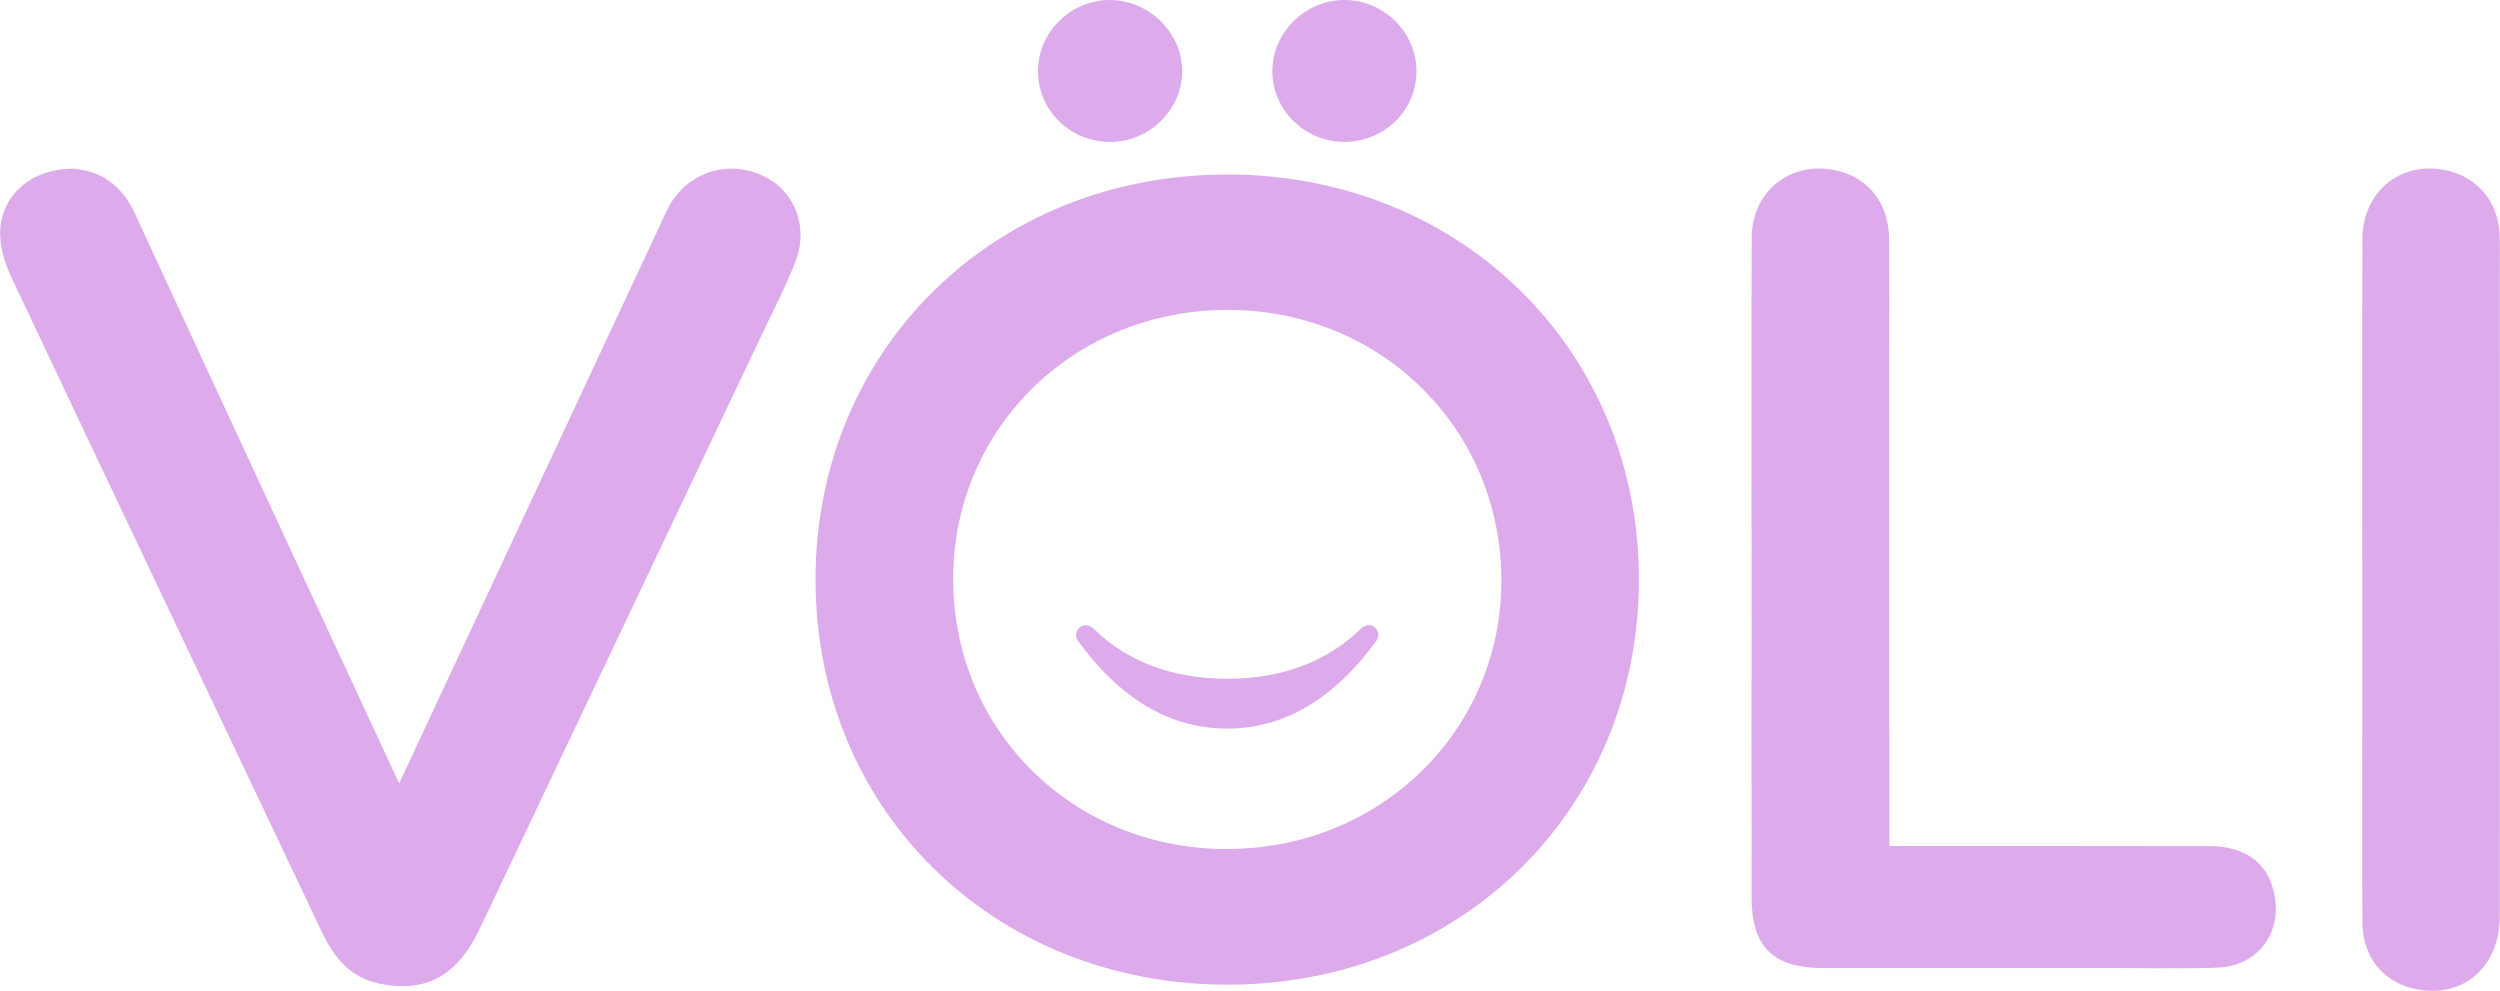 <?xml version="1.0" encoding="UTF-8"?>
<!DOCTYPE svg PUBLIC "-//W3C//DTD SVG 1.1//EN" "http://www.w3.org/Graphics/SVG/1.1/DTD/svg11.dtd">
<!-- Creator: CorelDRAW 2018 (64-Bit) -->
<svg xmlns="http://www.w3.org/2000/svg" xml:space="preserve" width="20.222mm" height="8.015mm" version="1.1" style="shape-rendering:geometricPrecision; text-rendering:geometricPrecision; image-rendering:optimizeQuality; fill-rule:evenodd; clip-rule:evenodd"
viewBox="0 0 205.21 81.34"
 xmlns:xlink="http://www.w3.org/1999/xlink">
 <defs>
  <style type="text/css">
   <![CDATA[
    .fil0 {fill:#DDABEC}
   ]]>
  </style>
 </defs>
 <g id="Слой_x0020_1">
  <g id="_502412841344">
   <path class="fil0" d="M100.87 14.33c-19.18,-0.09 -33.88,14.27 -33.93,33.15 -0.05,18.91 14.49,33.29 33.72,33.35 19.12,0.06 33.78,-14.26 33.87,-33.08 0.09,-18.89 -14.47,-33.34 -33.66,-33.43zm-0.27 55.37c-12.65,-0.07 -22.44,-9.84 -22.36,-22.32 0.08,-12.34 10.03,-21.99 22.62,-21.94 12.61,0.05 22.44,9.87 22.38,22.33 -0.06,12.31 -10.05,21.99 -22.64,21.92z"/>
   <path class="fil0" d="M205.19 19.25c-0.12,-2.5 -1.59,-4.43 -3.84,-5.12 -3.91,-1.2 -7.42,1.36 -7.43,5.51 -0.03,9.3 -0.01,18.6 -0.01,27.9 0,3.98 0,7.96 0,11.94 0,5.41 -0.02,10.83 0.01,16.24 0.02,2.93 1.8,5.02 4.56,5.51 3.81,0.68 6.72,-1.92 6.72,-6.04 0.01,-17.72 0,-35.44 0,-53.16 0,-0.93 0.03,-1.85 -0.02,-2.78z"/>
   <path class="fil0" d="M91.14 11.65c3.24,-0.01 5.92,-2.67 5.9,-5.84 -0.02,-3.16 -2.76,-5.82 -5.97,-5.81 -3.23,0.02 -5.88,2.67 -5.87,5.87 0.02,3.22 2.66,5.79 5.94,5.78z"/>
   <path class="fil0" d="M110.33 11.65c3.27,0.01 5.93,-2.57 5.94,-5.78 0.02,-3.19 -2.65,-5.85 -5.88,-5.87 -3.21,-0.02 -5.94,2.64 -5.95,5.81 -0.02,3.19 2.64,5.83 5.89,5.84z"/>
   <path class="fil0" d="M62.33 14.3c-2.95,-1.2 -6.17,0.04 -7.56,2.91 -0.5,1.04 -22.01,47.1 -22.01,47.1 -7.24,-15.6 -14.5,-31.2 -21.71,-46.82 -1.1,-2.39 -2.91,-3.51 -5.1,-3.64 -3.57,0 -6.08,2.41 -5.94,5.55 0.05,1.16 0.45,2.37 0.95,3.43 5.33,11.32 22.36,47.15 25.5,53.77 0.98,2.06 2.34,3.68 4.74,4.16 3.76,0.75 6.33,-0.65 8.16,-4.49 7.72,-16.24 15.43,-32.49 23.14,-48.73 0.95,-2.01 1.99,-3.99 2.79,-6.06 1.16,-3 -0.18,-6.06 -2.96,-7.18z"/>
   <path class="fil0" d="M181.3 69.46c-8.74,-0.02 -17.47,-0.01 -26.21,-0.01l0 -9.47 -0.01 0.01c0,-0.25 0,-0.5 0,-0.75 0,-9.59 0,-19.18 0,-28.77 0,-3.61 0.02,-7.22 -0.01,-10.83 -0.02,-2.76 -1.48,-4.79 -3.87,-5.52 -3.86,-1.17 -7.39,1.35 -7.41,5.4 -0.04,9.12 -0.01,18.23 -0.01,27.35 -0,8.93 -0.01,17.86 0,26.79 0,4.08 1.76,5.81 5.92,5.81 8.21,0 16.42,0 24.64,0 2.58,-0 5.16,0.06 7.74,-0.04 3.12,-0.13 5.13,-2.66 4.67,-5.69 -0.42,-2.78 -2.29,-4.28 -5.46,-4.29z"/>
   <path class="fil0" d="M111.67 51.65c-2.58,2.5 -6.2,4.07 -10.93,4.07 -4.73,0 -8.36,-1.56 -10.93,-4.07 -0.32,-0.32 -0.78,-0.45 -1.14,-0.19 -0.37,0.26 -0.45,0.78 -0.19,1.14 2.95,4.09 6.96,7.21 12.25,7.21 5.29,0 9.29,-3.12 12.25,-7.21 0.27,-0.37 0.18,-0.88 -0.18,-1.14 -0.37,-0.27 -0.82,-0.13 -1.14,0.19z"/>
  </g>
 </g>
</svg>
